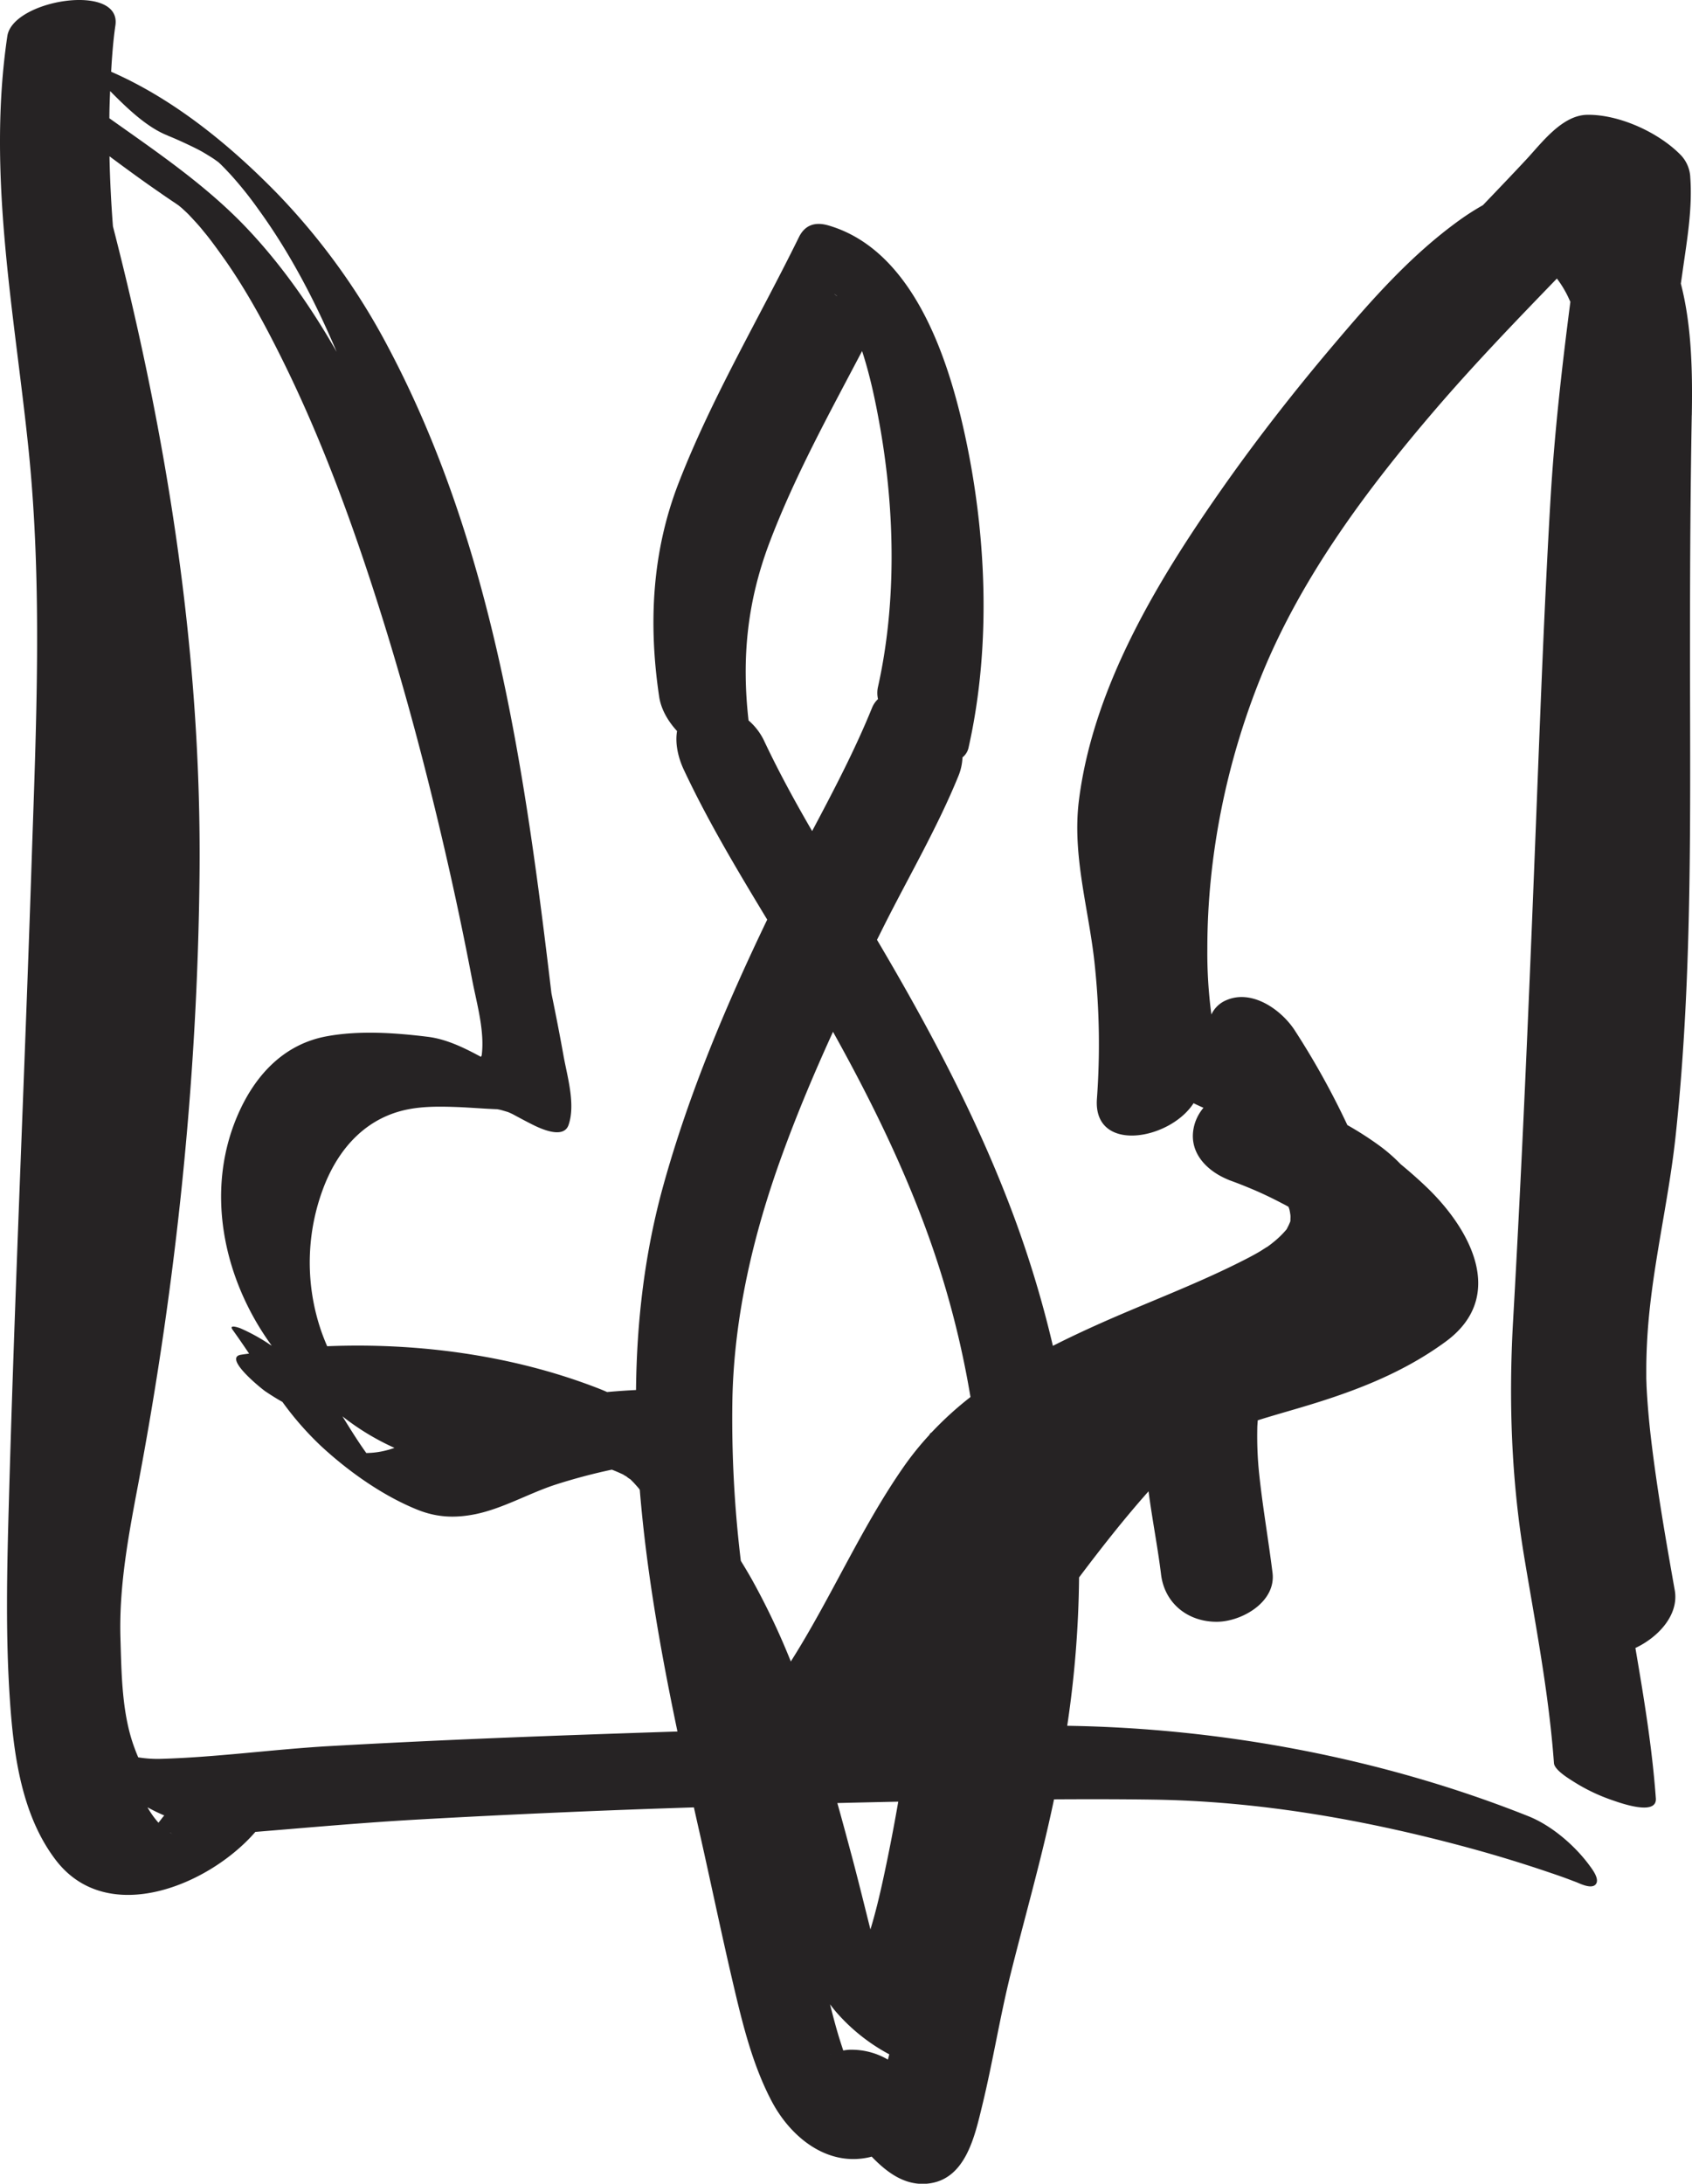 <svg xmlns="http://www.w3.org/2000/svg" width="837.32" height="1080" viewBox="0 0 837.32 1080"><g id="Слой_2" data-name="Слой 2"><g id="war30_104196090"><path id="war30_104196090-2" data-name="war30_104196090" d="M837.22 205.49c.35-20.18.13-43.89-5.42-65.22.33-2.33.69-4.68 1-7 2.13-14.93 4.75-30.2 3.68-45.34a17.08 17.08.0 0 0-4.63-11.15c-10.9-11.24-30.5-20.2-46.3-20C773 56.91 762.9 70.75 755.2 79c-7.05 7.56-14.19 15-21.34 22.47a125.69 125.69.0 0 0-11.37 7.25c-24.28 17.43-43.8 39.66-63 62.35-18.91 22.31-36.93 45.36-53.79 69.27-32.23 45.78-64.62 98.78-71.77 155.47-3.5 27.83 5.22 54.81 7.92 82.29a373.34 373.34.0 0 1 1 65.17c-2.15 27.22 35.86 20.83 47.81 2.35 1.62.79 3.26 1.55 4.9 2.26a22.55 22.55.0 0 0-4.28 7.74c-4.1 13.48 5.41 23.36 16.82 27.94-.12.0-.07.0.23.11l1 .37c3.57 1.29 7.09 2.71 10.59 4.18 5.06 2.14 10 4.53 14.88 7.1 1 .5 1.91 1 2.86 1.55.17.53.33 1 .47 1.39.0.17.07.36.11.58.14.68.24 1.37.34 2.06s0 2 0 2.69c0 .21.0.36-.06.53a30.29 30.29.0 0 1-1.57 3.37c-.1.19-.16.32-.23.47a45.67 45.67.0 0 1-6.73 6.53c-1.13.94-2.31 1.79-3.51 2.64 2.17-1.56-2.38 1.44-2.74 1.64-3.7 2.21-7.56 4.15-11.43 6.08-21.8 10.84-44.76 19.42-67 29.29-8.26 3.68-16.37 7.47-24.27 11.48a537.2 537.2.0 0 0-18.23-61.11C485.62 557.46 462.3 513 437 469.9q-1.49-2.55-3-5.09c1.12-2.24 2.24-4.5 3.37-6.75 12.4-24.67 26.58-48.87 37-74.48a26.72 26.72.0 0 0 1.93-9 8.42 8.42.0 0 0 3.07-5.11c11.47-51.08 8.78-107.79-2.77-158.41-8.37-36.62-25.76-87.69-66.67-99.57-6.59-1.92-11.61-.2-14.55 5.77-19.89 40.45-43.36 79.8-59.66 121.9-13.15 34-14.85 69.47-9.54 105.28.93 6.3 4.33 12.18 8.88 17.13-1.1 6.24.67 13.47 3.33 19.1 12 25.58 26.62 49.91 41.28 74.15-20.38 42.39-38.77 86-51.37 131.35-9.27 33.37-13.21 67.25-13.55 101.29q-7.12.36-14.3 1c-1.87-.82-3.74-1.58-5.54-2.26-41.39-15.88-87.82-22.22-133-20.39-1.39-3.21-2.61-6.39-3.54-9.28a104.12 104.12.0 0 1 2-69.89c7.57-19.31 21.35-34.25 42.14-38.1 8-1.49 16.37-1.3 24.51-1 4.1.18 8.19.46 12.28.71 2 .12 4 .22 6 .31h.62l1.16.22c.9.16 3.58 1 4.33 1.21.81.35 1.6.7 2.38 1.09l.73.39c3 1.61 5.91 3.18 8.91 4.68 4.11 2.07 15.43 7.35 17.92.25 3.57-10.24-.66-24.1-2.47-34.2-1.85-10.36-3.89-20.72-6-31-13-109.42-28.76-221.74-81.15-320.18a330.67 330.67.0 0 0-54.57-75.35C113.84 71.78 86 49 55 35.48c.08-1.34.15-2.68.23-4 .44-6.32.95-12.66 1.88-18.93C60.24-8.74 6.31-.22 3.63 17.86-6.52 86.19 7.11 154.29 14.11 222.07c7 68.14 3.77 137 1.5 205.32C12.14 532.57 7.32 637.7 4.39 742.89c-.91 32.38-1.7 64.93.47 97.29 1.81 27.25 5.74 57.7 22.94 80 25.56 33 75.71 12.23 98.61-14.21a3.58 3.58.0 0 0 .45.0c27.06-2.22 54-4.65 81.18-6.15q67.62-3.78 135.35-5.94 1.46 6.56 2.95 13.12c5.6 24.84 10.76 49.77 16.58 74.56 4.6 19.62 9.53 39.78 19 57.72 9.38 17.75 27.46 32.4 48.38 27.61.36-.08.7-.19 1.05-.29 7.44 7.7 16.32 14.46 27.59 13.37 18.8-1.8 23.37-23.21 27.06-38.34 5.32-21.79 8.79-44 14.22-65.76C505.37 955.31 511 935 516 914.5q3-12.25 5.61-24.6c16.38-.1 32.78-.1 49.16.14 53.08.79 105.91 10.16 157 24.09q20.2 5.52 40 12.29c2.1.7 4.18 1.43 6.27 2.18l.25.09c.62.23 1.25.45 1.86.69 1.32.49 2.65 1 4 1.51 1.9.76 7.51 3.57 9.56 1s-1.83-7.5-3-9.12c-7.25-9.93-18.84-19.94-30.36-24.52-71.65-28.56-151.23-43.56-228.22-44.72a525.74 525.74.0 0 0 5.87-73.39c11-14.58 22.29-29 34.38-42.58 1.83 14 4.58 27.9 6.19 41.09 1.74 14.38 13.39 23.63 27.91 23.43 12.1-.17 29-9.77 27.26-24.17-2-16.15-4.82-32.18-6.55-48.37a179.24 179.24.0 0 1-1-22.93c0-1.38.14-2.77.24-4.17 6.33-2 12.68-3.8 18.8-5.6 26.46-7.72 51.73-16.86 74.18-33.3 30.43-22.3 12.32-55.67-9.65-76.62-4-3.81-8.24-7.54-12.67-11.19a81.42 81.42.0 0 0-9.91-8.71 163.3 163.3.0 0 0-16.41-10.59A393.69 393.69.0 0 0 641 510l-.46-.71c-6.73-10.09-21-20.09-33.63-14.64a14.11 14.11.0 0 0-7.43 7.09 229.8 229.8.0 0 1-2-32.77c0-46 9.62-92.85 27-135.39 19.74-48.36 51.84-91.44 85.63-130.82 19.26-22.45 39.78-43.73 60.35-65a52.4 52.4.0 0 1 4.3 6.65c.74 1.33 1.39 2.71 2 4.1.15.29.27.53.37.75-4.22 32.63-7.93 65.27-9.87 98.29-2.78 47.63-4.65 95.32-6.51 143-3.42 87.78-7 175.5-12 263.21-2.17 38.83-.86 77.54 5.48 115.92 5.67 34.12 12.25 67.75 14.77 102.31.25 3.44 7.58 7.79 9.82 9.22a90 90 0 0 0 19.2 9.16c3.81 1.32 22 7.88 21.41-.91-1.82-25.11-5.92-49.74-10.12-74.41 11.67-5.51 21.6-16.61 19.48-28.54-4.43-25-8.8-50-11.78-75.27-1-8.58-1.76-17.21-2.19-25.86.0-.26-.07-2.47-.12-3.47.0-1.49.0-3 0-4.46.0-4.37.13-8.72.35-13.07 1.65-34.52 10.46-68.15 14.15-102.44 8.9-82.87 7-167.18 7.14-250.41.0-35.38.24-70.76.86-106.15zM784.5 64.18h0c-.35-.41-.26-.35.0.0zM420.57 1013.74h0a23.61 23.61.0 0 0-3.27.38c-.43-1.35-.88-2.68-1.3-4-2-6.21-3.64-12.51-5.24-18.83.9 1.18 1.81 2.36 2.79 3.52a92.42 92.42.0 0 0 26.52 21.2c-.21.87-.45 1.74-.67 2.61a35.54 35.54.0 0 0-18.83-4.87zM192.13 717.05h0a41.5 41.5.0 0 1-10.86 1.57c-4.15-5.76-8-12-11.81-18.14a123.35 123.35.0 0 0 25.76 15.6c-1 .35-2.05.67-3.09 1zm252.39 174h0q-3.33 19.26-7.44 38.21c-1.82 8.37-3.83 16.77-6.33 25-2.95-11.74-5.83-23.51-8.93-35.19-2.43-9.08-4.88-18.21-7.44-27.33q15.08-.37 30.14-.69zm-33.69 125.09h0c.27-.13.32-.14.25-.09a1.84 1.84.0 0 1-.25.09zm3.31-869.84h0l.19.22c-2.46-1.84-1.44-1.2-.19-.22zm-43.71 210h0c-3.44-30.36-.8-58.33 10.3-87.75 12.38-32.74 29.54-63.79 45.89-94.93 4.06 12.44 6.73 25.3 9 38.18 7.24 41.47 8.09 86.86-1.19 128.19a13.62 13.62.0 0 0 .07 5.75 12.37 12.37.0 0 0-3 4.44c-8.46 20.81-19 40.87-29.6 60.85-8.54-14.7-16.69-29.6-23.93-45a30.77 30.77.0 0 0-7.57-9.75zm-8 336.39h0C363.19 651 372.9 610 387.12 571c7.48-20.58 16-40.77 25.11-60.7 18.6 33.38 35.17 67.15 47.61 102a457.29 457.29.0 0 1 20.42 78.63A169 169 0 0 0 461 708.45a2.38 2.38.0 0 0-1.11 1.24 148.17 148.17.0 0 0-12.63 15.66c-21.22 30.4-36 65-55.91 96.37a352.34 352.34.0 0 0-19.42-40.83c-1.71-3-3.49-6-5.32-8.95a583.5 583.5.0 0 1-4.18-79.19zM237.17 523.57h0c-.36.0-.52.0.0.0zM107.81 79.89c-.32-.23-.7-.51-1.19-.89l1.26.94s0 0-.07.0zM83 67.08h0c5.37 2.11 14.48 6.45 17.12 8 1.56.9 3.08 1.85 4.61 2.8l.69.44.62.42 2.14 1.55 1.23 1.16 1.89 1.91c.46.49 2.23 2.37 2.52 2.66a184.64 184.64.0 0 1 14.07 17.54c15.79 21.73 28.21 45.73 38.71 70.45-12.46-21.79-26.85-42.5-44-60.68C102.51 92 78 75.43 54.13 58.5c0-4.49.18-9 .37-13.45 8 8.05 18 17.89 28.54 22zm-1.73 830.8h0c-.33.4-.67.79-1 1.2-.59.81-1.23 1.61-1.85 2.39a44 44 0 0 1-5.43-7.62c2.7 1.47 5.44 2.83 8.25 4zm2.9 8.57h0 .13a10.5 10.5.0 0 0 1.13.54l-1.26-.52zm198-48.28h0c-39.8 1.45-79.6 3.16-119.38 5.42-27.71 1.59-55.6 5.51-83.3 6.29a59.32 59.32.0 0 1-11.08-.75c-.65-1.49-1.25-3-1.81-4.54-6.33-16.84-6.46-36.67-7-54.41-.78-26.1 4.17-51.76 9-77.29 18.73-99.37 29.17-199.95 30.15-301.13 1-108.57-15.86-214.91-42.86-319.82C55 100.42 54.42 88.86 54.18 77.3c5.49 4.08 11 8.13 16.55 12.09 3.46 2.48 7 4.91 10.48 7.34 1.9 1.29 3.8 2.59 5.72 3.87.64.44 1.09.74 1.46 1l1.52 1.26L92.24 105c.31.32.56.54.77.75 1.35 1.39 2.67 2.84 4 4.28 1 1.1 2 2.23 2.91 3.35.12.19 2.46 3 2.62 3.21 3.09 3.93 6 8 8.89 12.07 10.85 15.5 19.87 32.25 28.27 49.19 19.54 39.43 34.73 81 48 122.92 12.68 40 23.43 80.63 32.84 121.5q7.15 31 13.12 62.3c2.24 11.65 6.35 25.59 4.68 37.67.0-.35-.11.0-.32.45-8.25-4.45-17-8.77-26.32-9.92-16.2-2-34-3.23-50.13-.23-20.47 3.79-34.34 18.24-42.86 36.55-17.89 38.49-8.48 83.2 15.77 116.45l-1-.61a91.9 91.9.0 0 0-14.53-8c.21.09-6.08-2.37-3.86.71 2.79 3.88 5.49 7.82 8.18 11.81-1.33.18-2.66.35-4 .56-9.24 1.46 10.87 17.36 12 18.08 2.53 1.7 5.42 3.55 8.49 5.26A153.21 153.21.0 0 0 158.9 715.2c13.5 12.49 30.39 24.48 47.51 31.4 9.65 3.9 18.64 4.31 28.78 2.28 13.61-2.77 26.38-10.26 39.58-14.58a283.93 283.93.0 0 1 28-7.45l1.18.46c1.73.7 3.43 1.47 5.11 2.26-1.22-.57-.24.0.95.66a11.61 11.61.0 0 0 1.95 1.39c.59.61 1.27 1.29 1.65 1.66 1 1.11 2 2.25 3 3.39-.57-.63-.43-.42.0.14C319.87 776.9 327 817 335.25 856.35Q308.73 857.22 282.22 858.17z" fill="#262324" fill-rule="evenodd"/></g></g></svg>